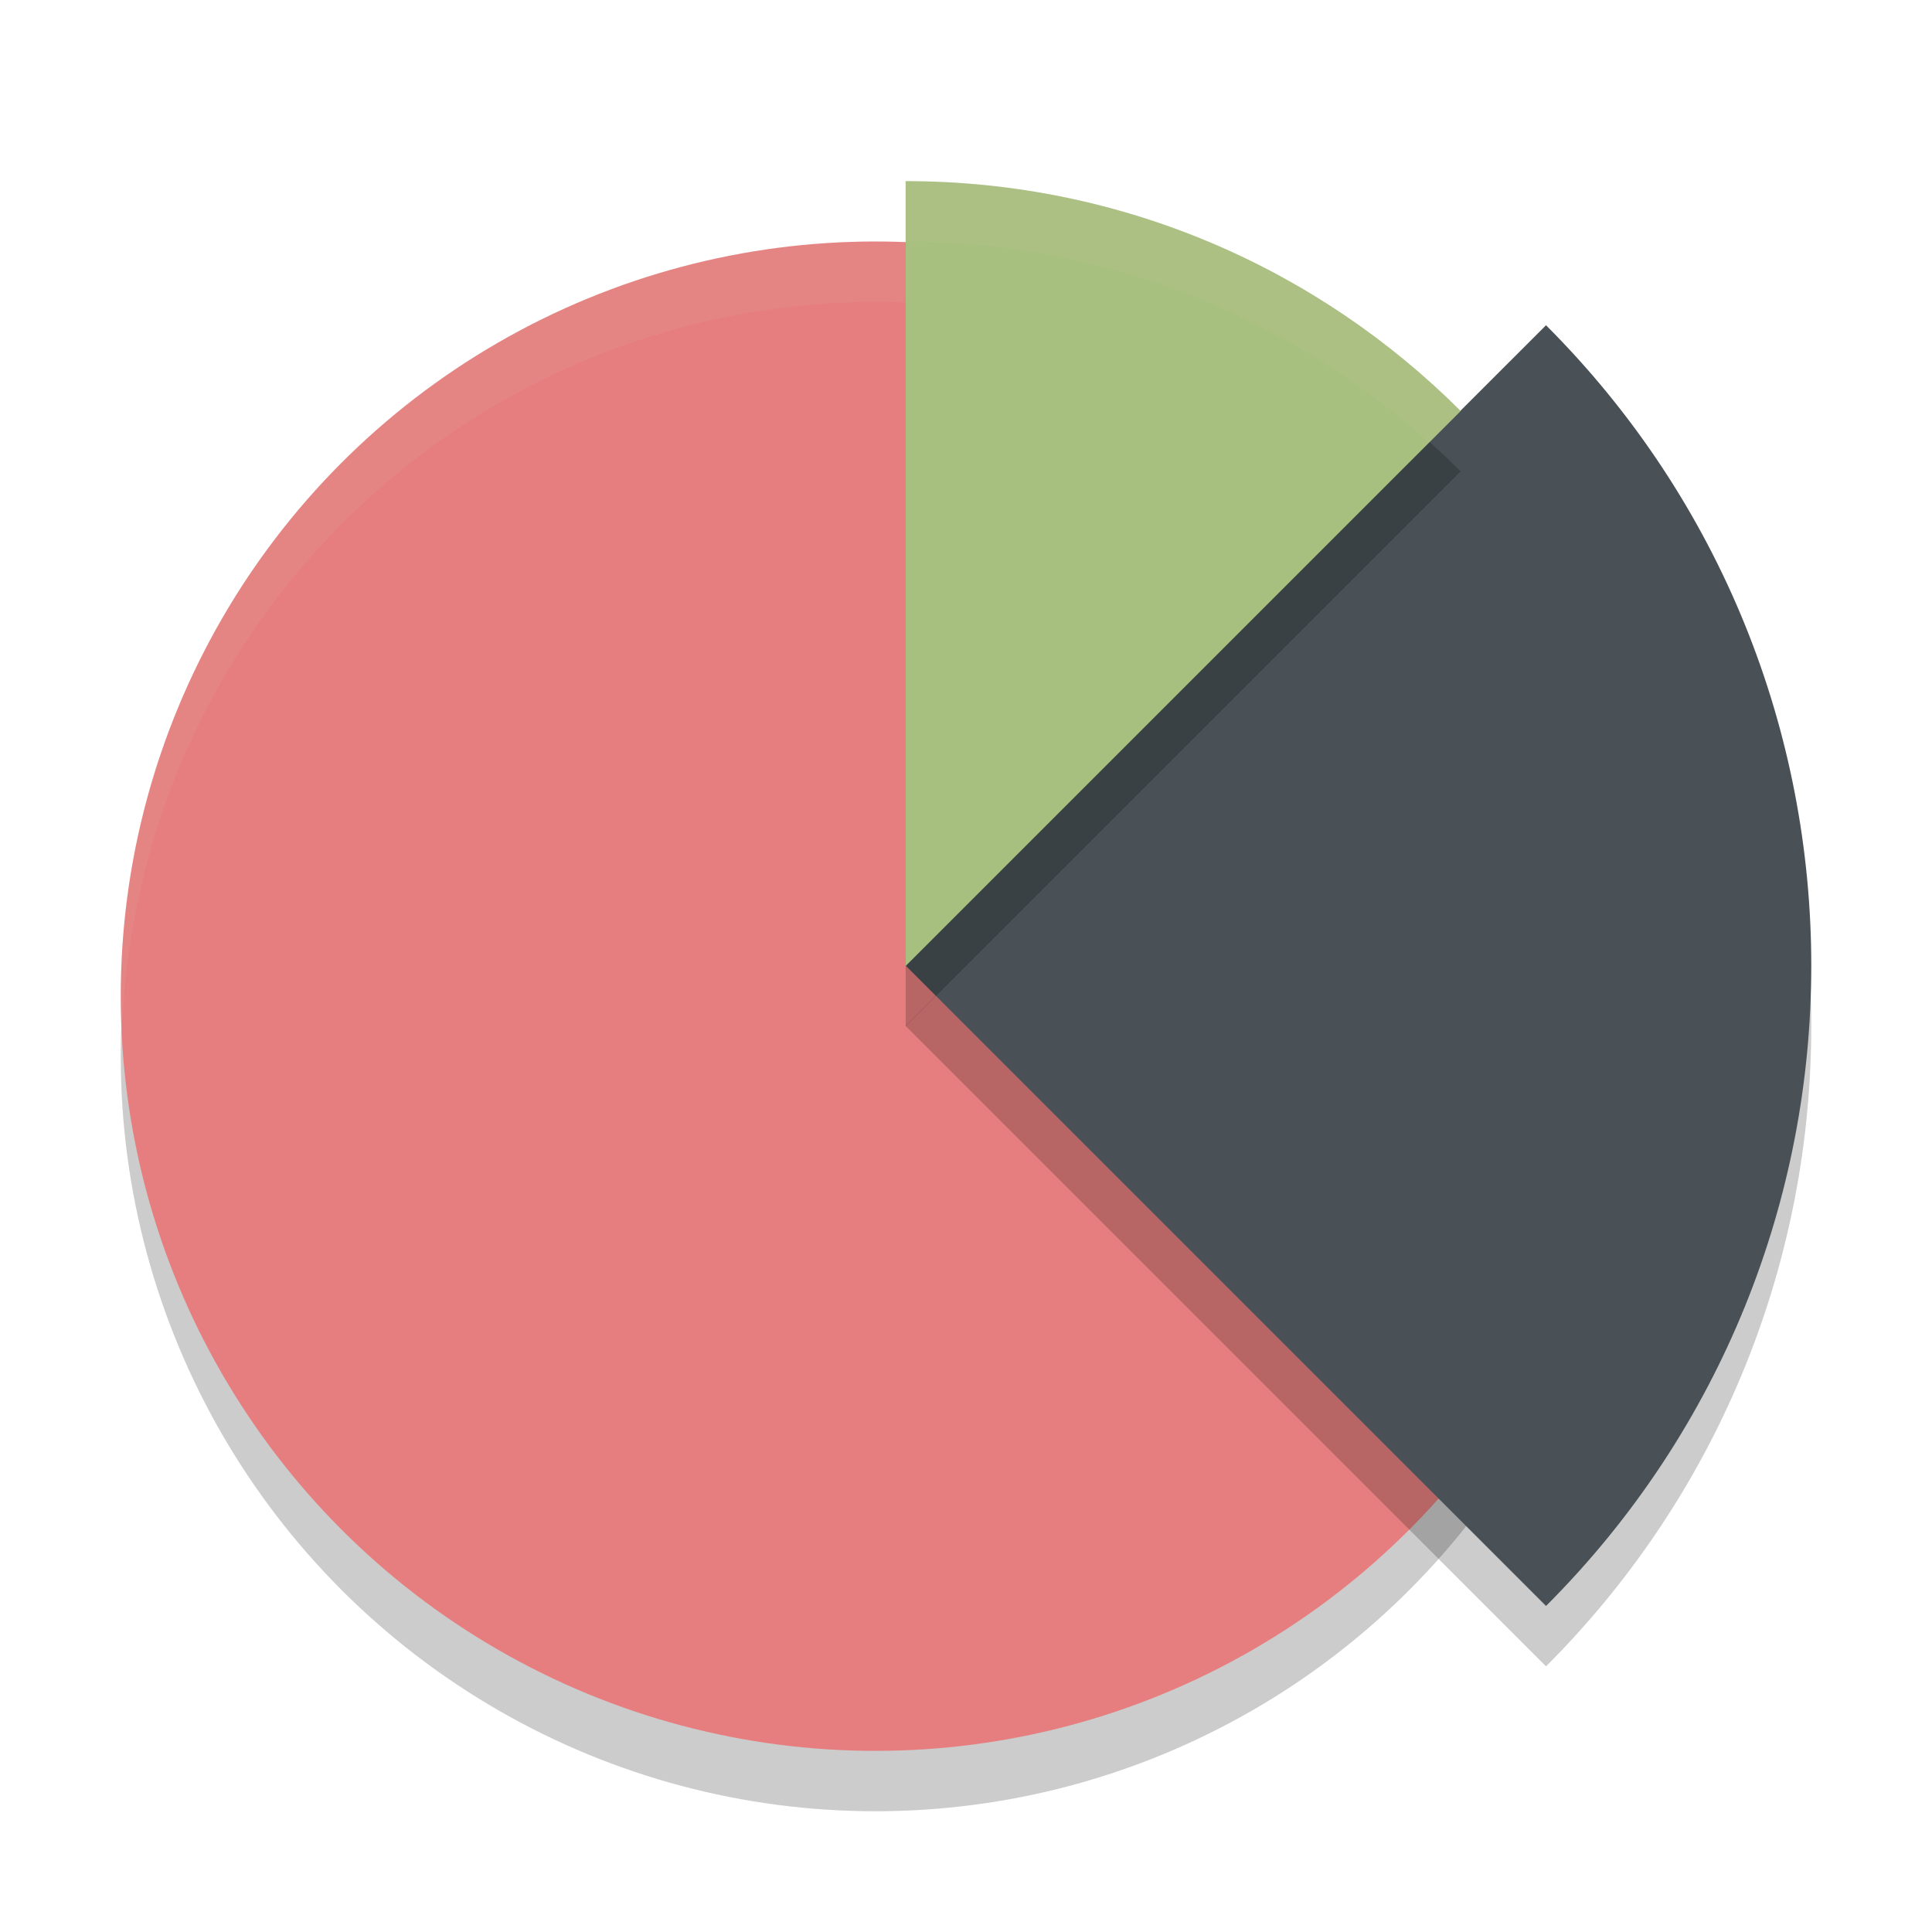 <svg xmlns="http://www.w3.org/2000/svg" width="32" height="32" version="1">
 <circle style="opacity:0.2" cx="14.5" cy="17.5" r="12.5"/>
 <circle style="fill:#e67e80" cx="14.5" cy="16.5" r="12.5"/>
 <path style="opacity:0.1;fill:#d3c6aa" d="M 14.5,4 A 12.5,12.5 0 0 0 2,16.5 12.5,12.5 0 0 0 2.021,17.086 12.5,12.5 0 0 1 14.5,5 12.5,12.5 0 0 1 26.979,16.914 12.5,12.5 0 0 0 27,16.5 12.5,12.5 0 0 0 14.5,4 Z"/>
 <path style="opacity:0.2" d="M 25.607,27.6 15,16.993 25.607,6.387 c 5.858,5.858 5.858,15.355 0,21.213 z"/>
 <path style="fill:#495156" d="M 25.607,26.6 15,15.993 25.607,5.387 c 5.858,5.858 5.858,15.355 0,21.213 z"/>
 <path style="opacity:0.2" d="m 15,4 0,13 9.193,-9.193 C 21.84,5.455 18.59,4 15,4 Z"/>
 <path style="fill:#a7c080" d="m 15,3 0,13 9.193,-9.193 C 21.84,4.455 18.59,3 15,3 Z"/>
 <path style="opacity:0.1;fill:#d3c6aa" d="m 15,3 0,1 c 3.335,0 6.369,1.265 8.67,3.33 L 24.193,6.807 C 21.841,4.454 18.59,3 15,3 Z"/>
</svg>
